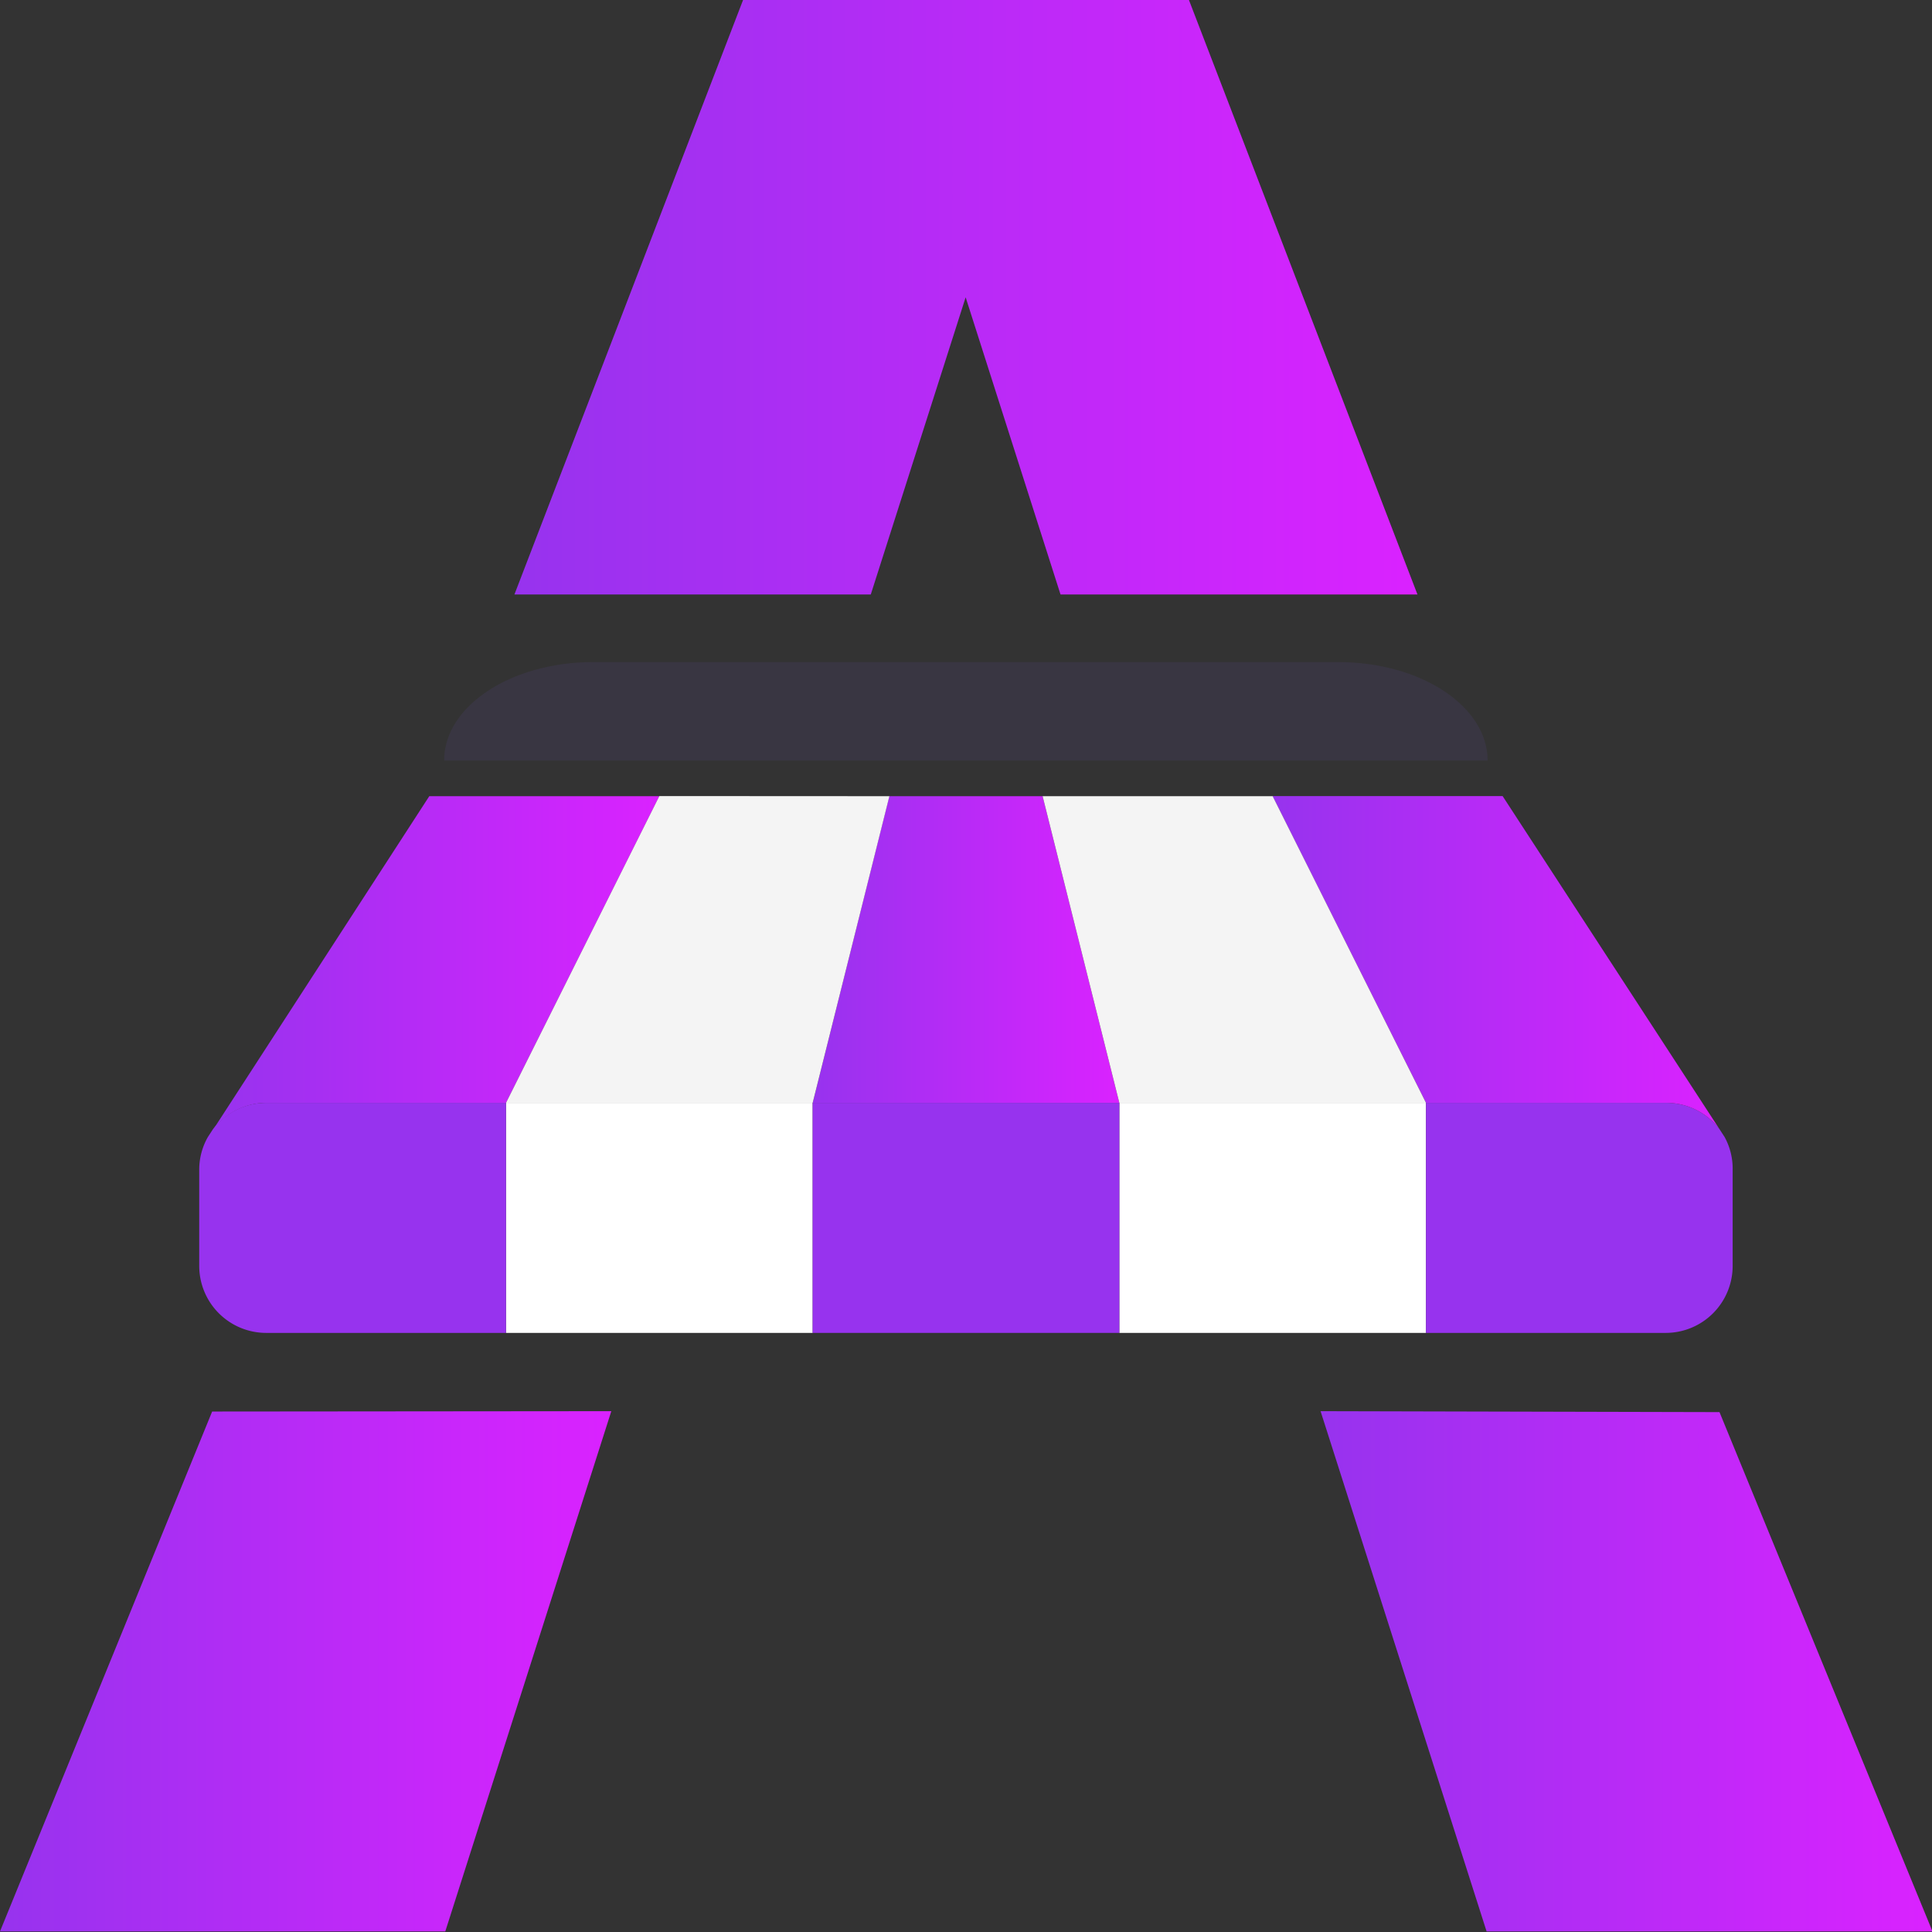<svg xmlns="http://www.w3.org/2000/svg" xmlns:xlink="http://www.w3.org/1999/xlink" viewBox="0 0 162.92 162.92"><rect x="0" y="0" width="162.92" height="162.92" fill="#333333" stroke="none"/><defs><style>.cls-1{fill:#393642;}.cls-2{fill:#fff;}.cls-3{fill:#9733ee;}.cls-4{fill:url(#Degradado_sin_nombre_11);}.cls-5{fill:url(#Degradado_sin_nombre_11-2);}.cls-6{fill:#f4f4f4;}.cls-7{fill:url(#Degradado_sin_nombre_11-3);}.cls-8{fill:url(#Degradado_sin_nombre_11-4);}.cls-9{fill:url(#Degradado_sin_nombre_11-5);}.cls-10{fill:url(#Degradado_sin_nombre_11-6);}</style><linearGradient id="Degradado_sin_nombre_11" x1="68.53" y1="80.07" x2="94.39" y2="80.07" gradientUnits="userSpaceOnUse"><stop offset="0" stop-color="#9733ee"/><stop offset="1" stop-color="#da22ff"/></linearGradient><linearGradient id="Degradado_sin_nombre_11-2" x1="17.96" y1="81.18" x2="55.6" y2="81.18" xlink:href="#Degradado_sin_nombre_11"/><linearGradient id="Degradado_sin_nombre_11-3" x1="107.32" y1="81.18" x2="144.95" y2="81.18" xlink:href="#Degradado_sin_nombre_11"/><linearGradient id="Degradado_sin_nombre_11-4" x1="0" y1="140.98" x2="51.55" y2="140.98" xlink:href="#Degradado_sin_nombre_11"/><linearGradient id="Degradado_sin_nombre_11-5" x1="111.36" y1="140.98" x2="162.92" y2="140.98" xlink:href="#Degradado_sin_nombre_11"/><linearGradient id="Degradado_sin_nombre_11-6" x1="43.38" y1="25.06" x2="119.53" y2="25.06" xlink:href="#Degradado_sin_nombre_11"/></defs><title>Iso_Positivo</title><g id="Capa_2" data-name="Capa 2"><g id="Logo"><path class="cls-1" d="M125.45,64.14h-88c0-4.59,5.63-8.31,12.57-8.31h62.85C119.82,55.84,125.45,59.56,125.45,64.14Z"/><rect class="cls-2" x="42.67" y="93" width="25.86" height="19.4"/><rect class="cls-2" x="94.39" y="93" width="25.86" height="19.4"/><path class="cls-3" d="M42.67,93v19.4H22.45a5.65,5.65,0,0,1-5.65-5.65v-8.1a5.55,5.55,0,0,1,.73-2.77l.43-.66A5.64,5.64,0,0,1,22.45,93Z"/><polygon class="cls-4" points="94.39 93 68.53 93 74.99 67.14 87.92 67.14 94.39 93"/><path class="cls-5" d="M55.6,67.14l-3,6L42.67,93H22.45A5.64,5.64,0,0,0,18,95.22L36.2,67.14Z"/><path class="cls-6" d="M75,67.14,68.53,93H42.67L52.6,73.13l3-6Z"/><path class="cls-3" d="M146.11,98.65v8.1a5.65,5.65,0,0,1-5.65,5.65H120.25V93h20.21A5.64,5.64,0,0,1,145,95.22l.43.66A5.55,5.55,0,0,1,146.11,98.65Z"/><rect class="cls-3" x="68.53" y="93" width="25.86" height="19.4"/><path class="cls-7" d="M145,95.22A5.64,5.64,0,0,0,140.46,93H120.25l-9.94-19.87-3-6h19.4Z"/><path class="cls-6" d="M120.25,93H94.39L87.92,67.14h19.4l3,6Z"/><path class="cls-8" d="M51.55,119l-14,43.87H0l17.89-43.84Z"/><path class="cls-9" d="M111.36,119l14,43.87h37.6L145,119.08Z"/><path class="cls-10" d="M119.53,50.13H89.43q-4-12.53-8-25.06-4,12.53-8,25.06H43.38L62.66,0h37.6Z"/></g></g></svg>